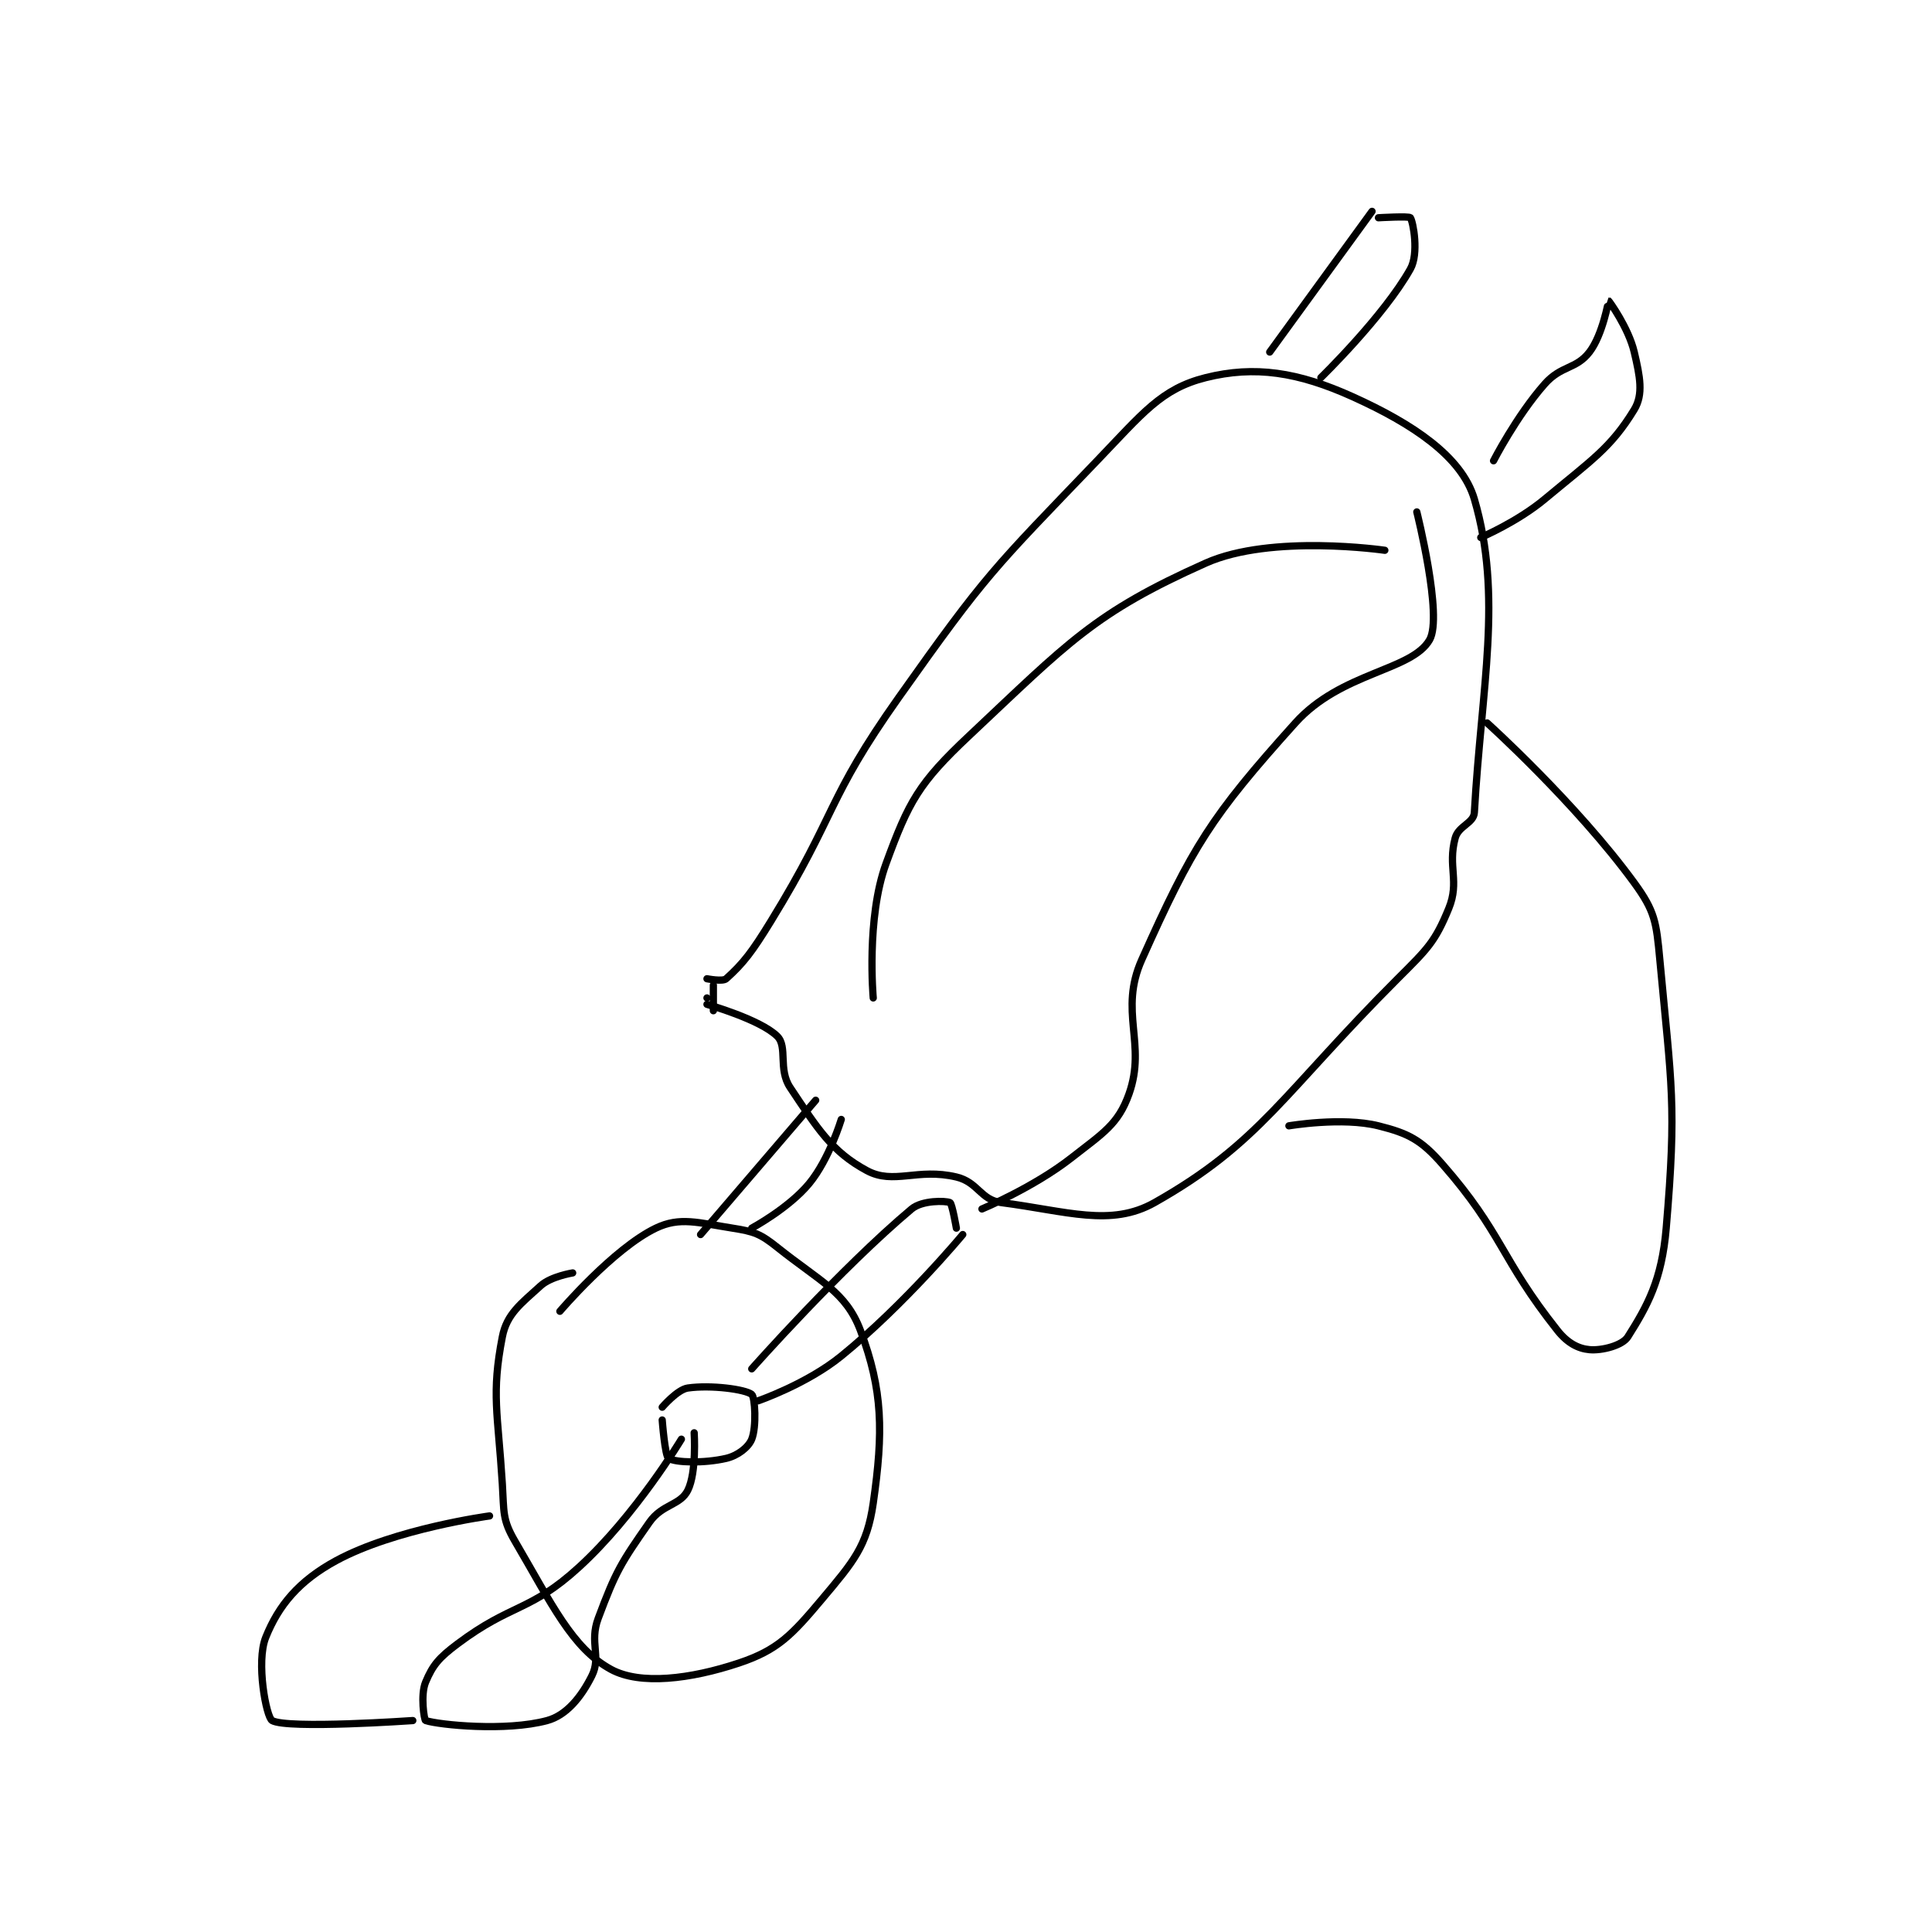 <?xml version="1.0" encoding="utf-8"?>
<!DOCTYPE svg PUBLIC "-//W3C//DTD SVG 1.1//EN" "http://www.w3.org/Graphics/SVG/1.1/DTD/svg11.dtd">
<svg viewBox="0 0 800 800" preserveAspectRatio="xMinYMin meet" xmlns="http://www.w3.org/2000/svg" version="1.1">
<g fill="none" stroke="black" stroke-linecap="round" stroke-linejoin="round" stroke-width="1.133">
<g transform="translate(110.029,87.52) scale(2.648) translate(-76,-32)">
<path id="0" d="M122 204 C122 204 130.35 194.202 137 191 C140.754 189.193 143.61 190.149 149 191 C152.357 191.53 153.335 191.868 156 194 C162.633 199.306 166.731 200.95 169 207 C172.522 216.392 172.592 222.858 171 234 C170.038 240.733 167.883 243.187 163 249 C158.297 254.599 156.101 256.966 150 259 C142.405 261.531 134.567 262.479 130 260 C123.93 256.705 120.735 249.783 115 240 C112.974 236.544 113.277 235.437 113 231 C112.301 219.816 111.262 216.979 113 208 C113.692 204.424 115.877 202.839 119 200 C120.604 198.542 124 198 124 198 "/>
<path id="1" d="M138 219 C138 219 140.364 216.234 142 216 C145.64 215.48 151.005 216.204 152 217 C152.516 217.413 152.772 222.069 152 224 C151.492 225.269 149.804 226.584 148 227 C144.539 227.799 140.121 227.673 139 227 C138.427 226.656 138 221 138 221 "/>
<path id="2" d="M141 224 C141 224 133.832 235.925 125 244 C117.279 251.059 114.531 249.602 106 256 C103.106 258.171 102.122 259.308 101 262 C100.168 263.998 100.785 267.932 101 268 C103.16 268.682 113.546 269.738 120 268 C123.018 267.188 125.335 264.33 127 261 C128.506 257.987 126.567 255.823 128 252 C130.752 244.66 131.511 243.413 136 237 C138.005 234.136 140.815 234.37 142 232 C143.407 229.186 143 223 143 223 "/>
<path id="3" d="M99 268 C99 268 79.416 269.366 77 268 C76.083 267.482 74.461 258.847 76 255 C78.003 249.993 81.181 246.159 87 243 C96.237 237.986 111 236 111 236 "/>
<path id="4" d="M144 192 L162 171 "/>
<path id="5" d="M152 191 C152 191 157.802 187.884 161 184 C164.133 180.195 166 174 166 174 "/>
<path id="6" d="M153 218 C153 218 160.607 215.382 166 211 C175.939 202.925 185 192 185 192 "/>
<path id="7" d="M152 213 C152 213 165.904 197.307 177 188 C178.651 186.615 182.314 186.706 183 187 C183.334 187.143 184 191 184 191 "/>
<path id="8" d="M145 156 C145 156 153.368 158.368 156 161 C157.645 162.645 156.102 166.153 158 169 C162.27 175.405 164.496 179.037 170 182 C174.211 184.268 177.911 181.55 184 183 C187.401 183.81 187.774 186.584 191 187 C201.299 188.329 208.147 190.868 215 187 C231.491 177.69 235.104 169.896 253 152 C257.658 147.342 258.84 146.28 261 141 C262.727 136.78 260.799 134.505 262 130 C262.512 128.081 264.905 127.683 265 126 C266.12 106.218 269.459 92.254 265 77 C263.039 70.29 255.236 65.178 246 61 C237.427 57.121 230.646 56.088 223 58 C216.041 59.74 213.148 63.555 206 71 C189.725 87.953 188.685 88.68 175 108 C163.588 124.112 165.431 126.001 155 143 C152.066 147.781 150.716 149.555 148 152 C147.46 152.486 145 152 145 152 "/>
<path id="9" d="M145 155 L145 155 "/>
<path id="10" d="M146 153 L146 157 "/>
<path id="11" d="M171 155 C171 155 169.881 142.525 173 134 C176.553 124.289 178.103 121.423 186 114 C201.492 99.438 205.543 94.788 223 87 C233.283 82.412 251 85 251 85 "/>
<path id="12" d="M256 79 C256 79 260.11 95.335 258 99 C255.191 103.879 244.19 104.011 237 112 C223.792 126.676 220.933 131.304 213 149 C209.363 157.113 213.781 162.162 211 170 C209.31 174.764 206.958 176.12 202 180 C196.03 184.672 188 188 188 188 "/>
<path id="13" d="M233 54 L249 32 "/>
<path id="14" d="M241 58 C241 58 250.844 48.422 255 41 C256.339 38.61 255.449 33.719 255 33 C254.824 32.719 250 33 250 33 "/>
<path id="15" d="M268 71 C268 71 271.575 64.015 276 59 C278.595 56.059 280.899 56.731 283 54 C285.085 51.289 285.962 46 286 46 C286.051 46 289.106 50.199 290 54 C290.9 57.826 291.456 60.608 290 63 C286.356 68.986 283.349 70.876 276 77 C271.705 80.579 266 83 266 83 "/>
<path id="16" d="M236 175 C236 175 244.317 173.579 250 175 C254.668 176.167 256.663 177.186 260 181 C269.446 191.795 269.048 195.712 278 207 C279.548 208.952 281.219 209.838 283 210 C284.966 210.179 288.149 209.347 289 208 C292.056 203.161 294.311 199.134 295 191 C296.65 171.526 295.848 168.958 294 149 C293.457 143.135 293.247 141.45 290 137 C280.906 124.537 267 112 267 112 "/>
</g>
</g>
</svg>
